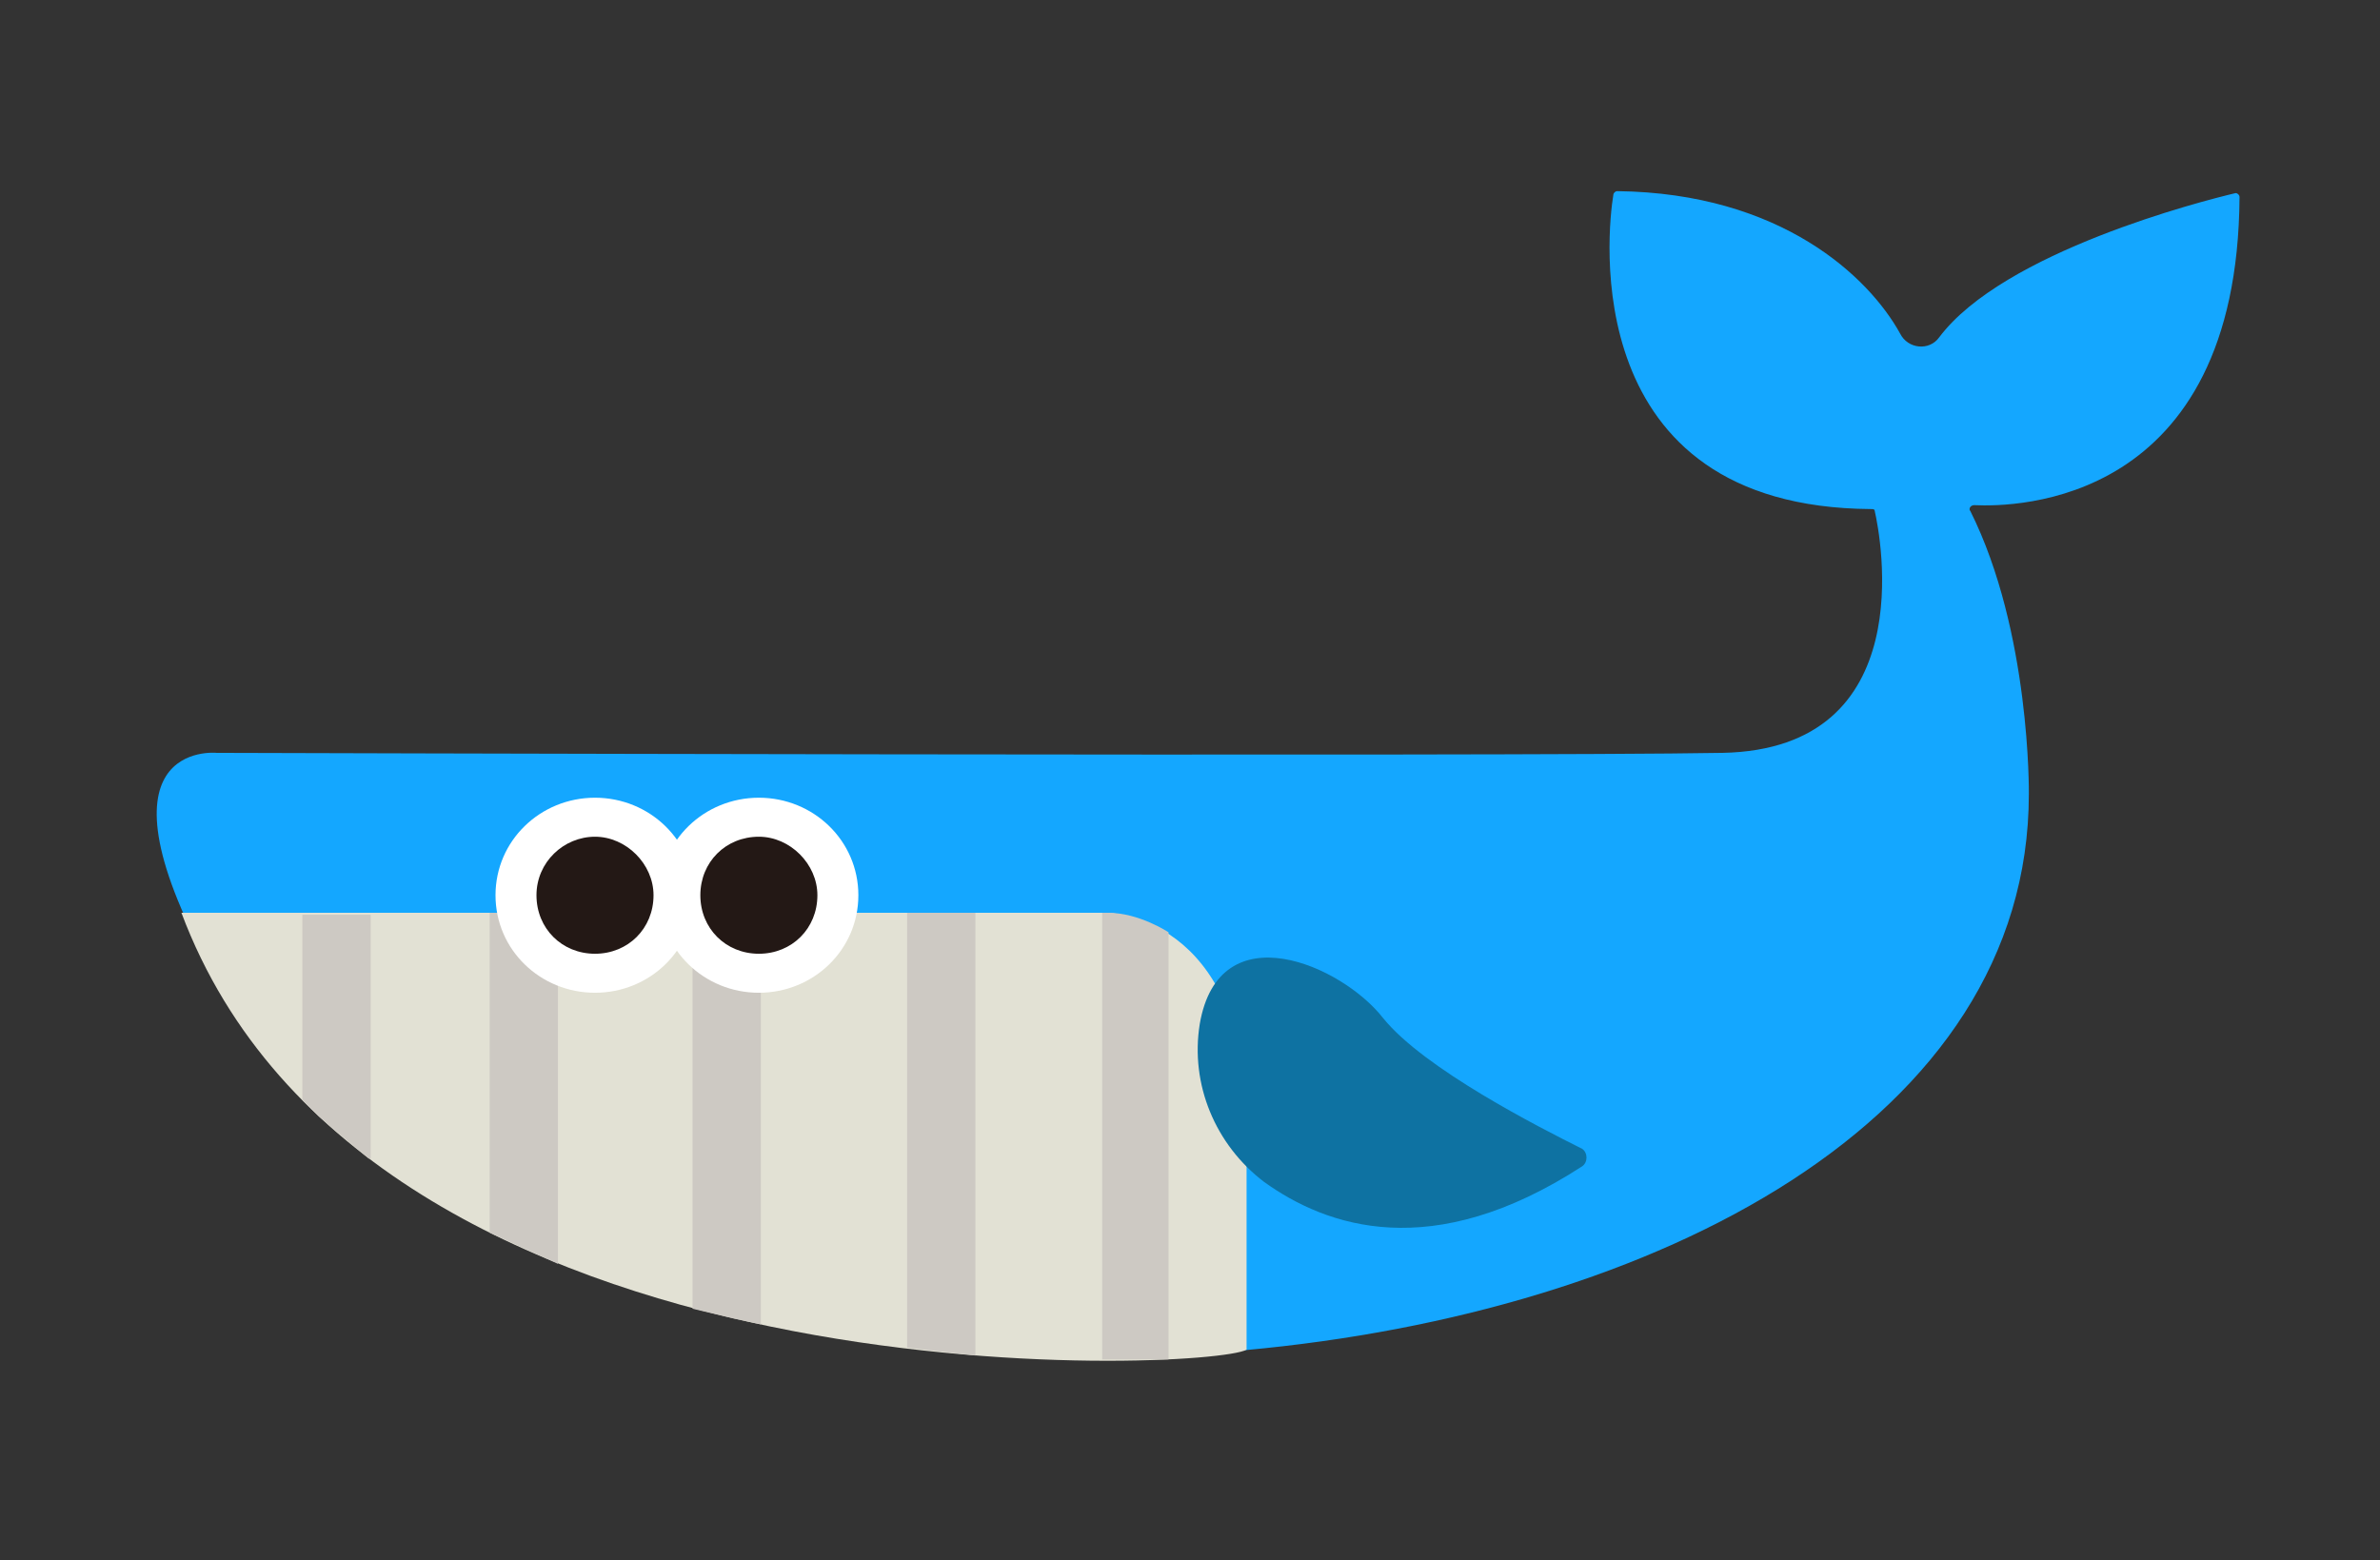 <?xml version="1.0" encoding="utf-8"?>
<!-- Generator: Adobe Illustrator 27.0.1, SVG Export Plug-In . SVG Version: 6.00 Build 0)  -->
<svg version="1.1" id="レイヤー_1" xmlns="http://www.w3.org/2000/svg" xmlns:xlink="http://www.w3.org/1999/xlink" x="0px"
	 y="0px" viewBox="0 0 122 80" style="enable-background:new 0 0 122 80;" xml:space="preserve">
<rect x="0" y="0" width="122" height="80" fill="#333333" stroke="none"/>
<style type="text/css">
	.st0{fill:#14A7FF;}
	.st1{fill:#E2E1D4;}
	.st2{fill:#CDC9C3;}
	.st3{fill:#FFFFFF;}
	.st4{fill:#231815;}
	.st5{fill:#0E72A2;}
</style>
<g id="本体_xFF08_薄_xFF09_">
	<path class="st0" d="M95.9,26.1c0.1,0,0.2,0,0.2,0.1c0.3,1.3,2.4,12.2-7.8,12.4c-10.9,0.2-77.2,0-77.2,0s-6.9-0.7,0,11.6
		c16.7,29.9,92.9,24,92.9-9.5c0,0,0.1-8.3-3-14.5c-0.1-0.1,0-0.3,0.2-0.3c2.1,0.1,13.5,0,13.6-15.8c0-0.1-0.1-0.2-0.2-0.2
		c-1.7,0.4-11.9,3-15.2,7.4c-0.5,0.7-1.6,0.6-2-0.2c-1.6-2.9-6.1-7.2-14.5-7.3c-0.1,0-0.2,0.1-0.2,0.2C82.4,11.8,80.8,26,95.9,26.1z
		"/>
</g>
<g id="色変わらんとこ">
	<path class="st1" d="M9.3,46.8h47.4c0,0,7.2,0,7.2,10.9c0,7.7,0,11.5,0,11.5C62,70.3,18.9,72.4,9.3,46.8L9.3,46.8z"/>
	<path class="st2" d="M18.9,59.4l-1.8-1.5l-0.8-0.7l-0.8-0.8v-9.5H19v12.5H18.9z"/>
	<path class="st2" d="M28.6,64.8l-3.5-1.6V46.8h3.5V64.8z"/>
	<path class="st2" d="M39,67.9l-1.4-0.3l-2.1-0.5V46.8H39V67.9z"/>
	<path class="st2" d="M50,69.5l-3.5-0.4V46.8H50V69.5z"/>
	<path class="st2" d="M59.9,69.7h-1.7h-1.7V46.8h0.3c1.6,0,3.1,1,3.1,1S59.9,69.7,59.9,69.7z"/>
	<path class="st3" d="M38.9,50.9c2.8,0,5.1-2.2,5.1-5s-2.3-5-5.1-5s-5.1,2.2-5.1,5C33.8,48.7,36.1,50.9,38.9,50.9z"/>
	<path class="st4" d="M38.9,48.9c1.7,0,3-1.3,3-3c0-1.6-1.4-3-3-3c-1.7,0-3,1.3-3,3C35.9,47.6,37.2,48.9,38.9,48.9z"/>
	<path class="st3" d="M30.5,50.9c2.8,0,5.1-2.2,5.1-5s-2.3-5-5.1-5s-5.1,2.2-5.1,5C25.4,48.7,27.7,50.9,30.5,50.9z"/>
	<path class="st4" d="M30.5,48.9c1.7,0,3-1.3,3-3c0-1.6-1.4-3-3-3s-3,1.3-3,3C27.5,47.6,28.8,48.9,30.5,48.9z"/>
</g>
<g id="ひれ_xFF08_濃_xFF09_">
	<path class="st5" d="M81.1,59.8c0.3-0.2,0.3-0.7,0-0.9c-2.2-1.1-8.1-4.1-10.2-6.7c-2.1-2.7-8.4-5.5-9.4,0.3
		c-0.5,3.1,0.8,6.2,3.3,8.1C68,62.9,73.4,64.8,81.1,59.8L81.1,59.8z"/>
</g>
</svg>
